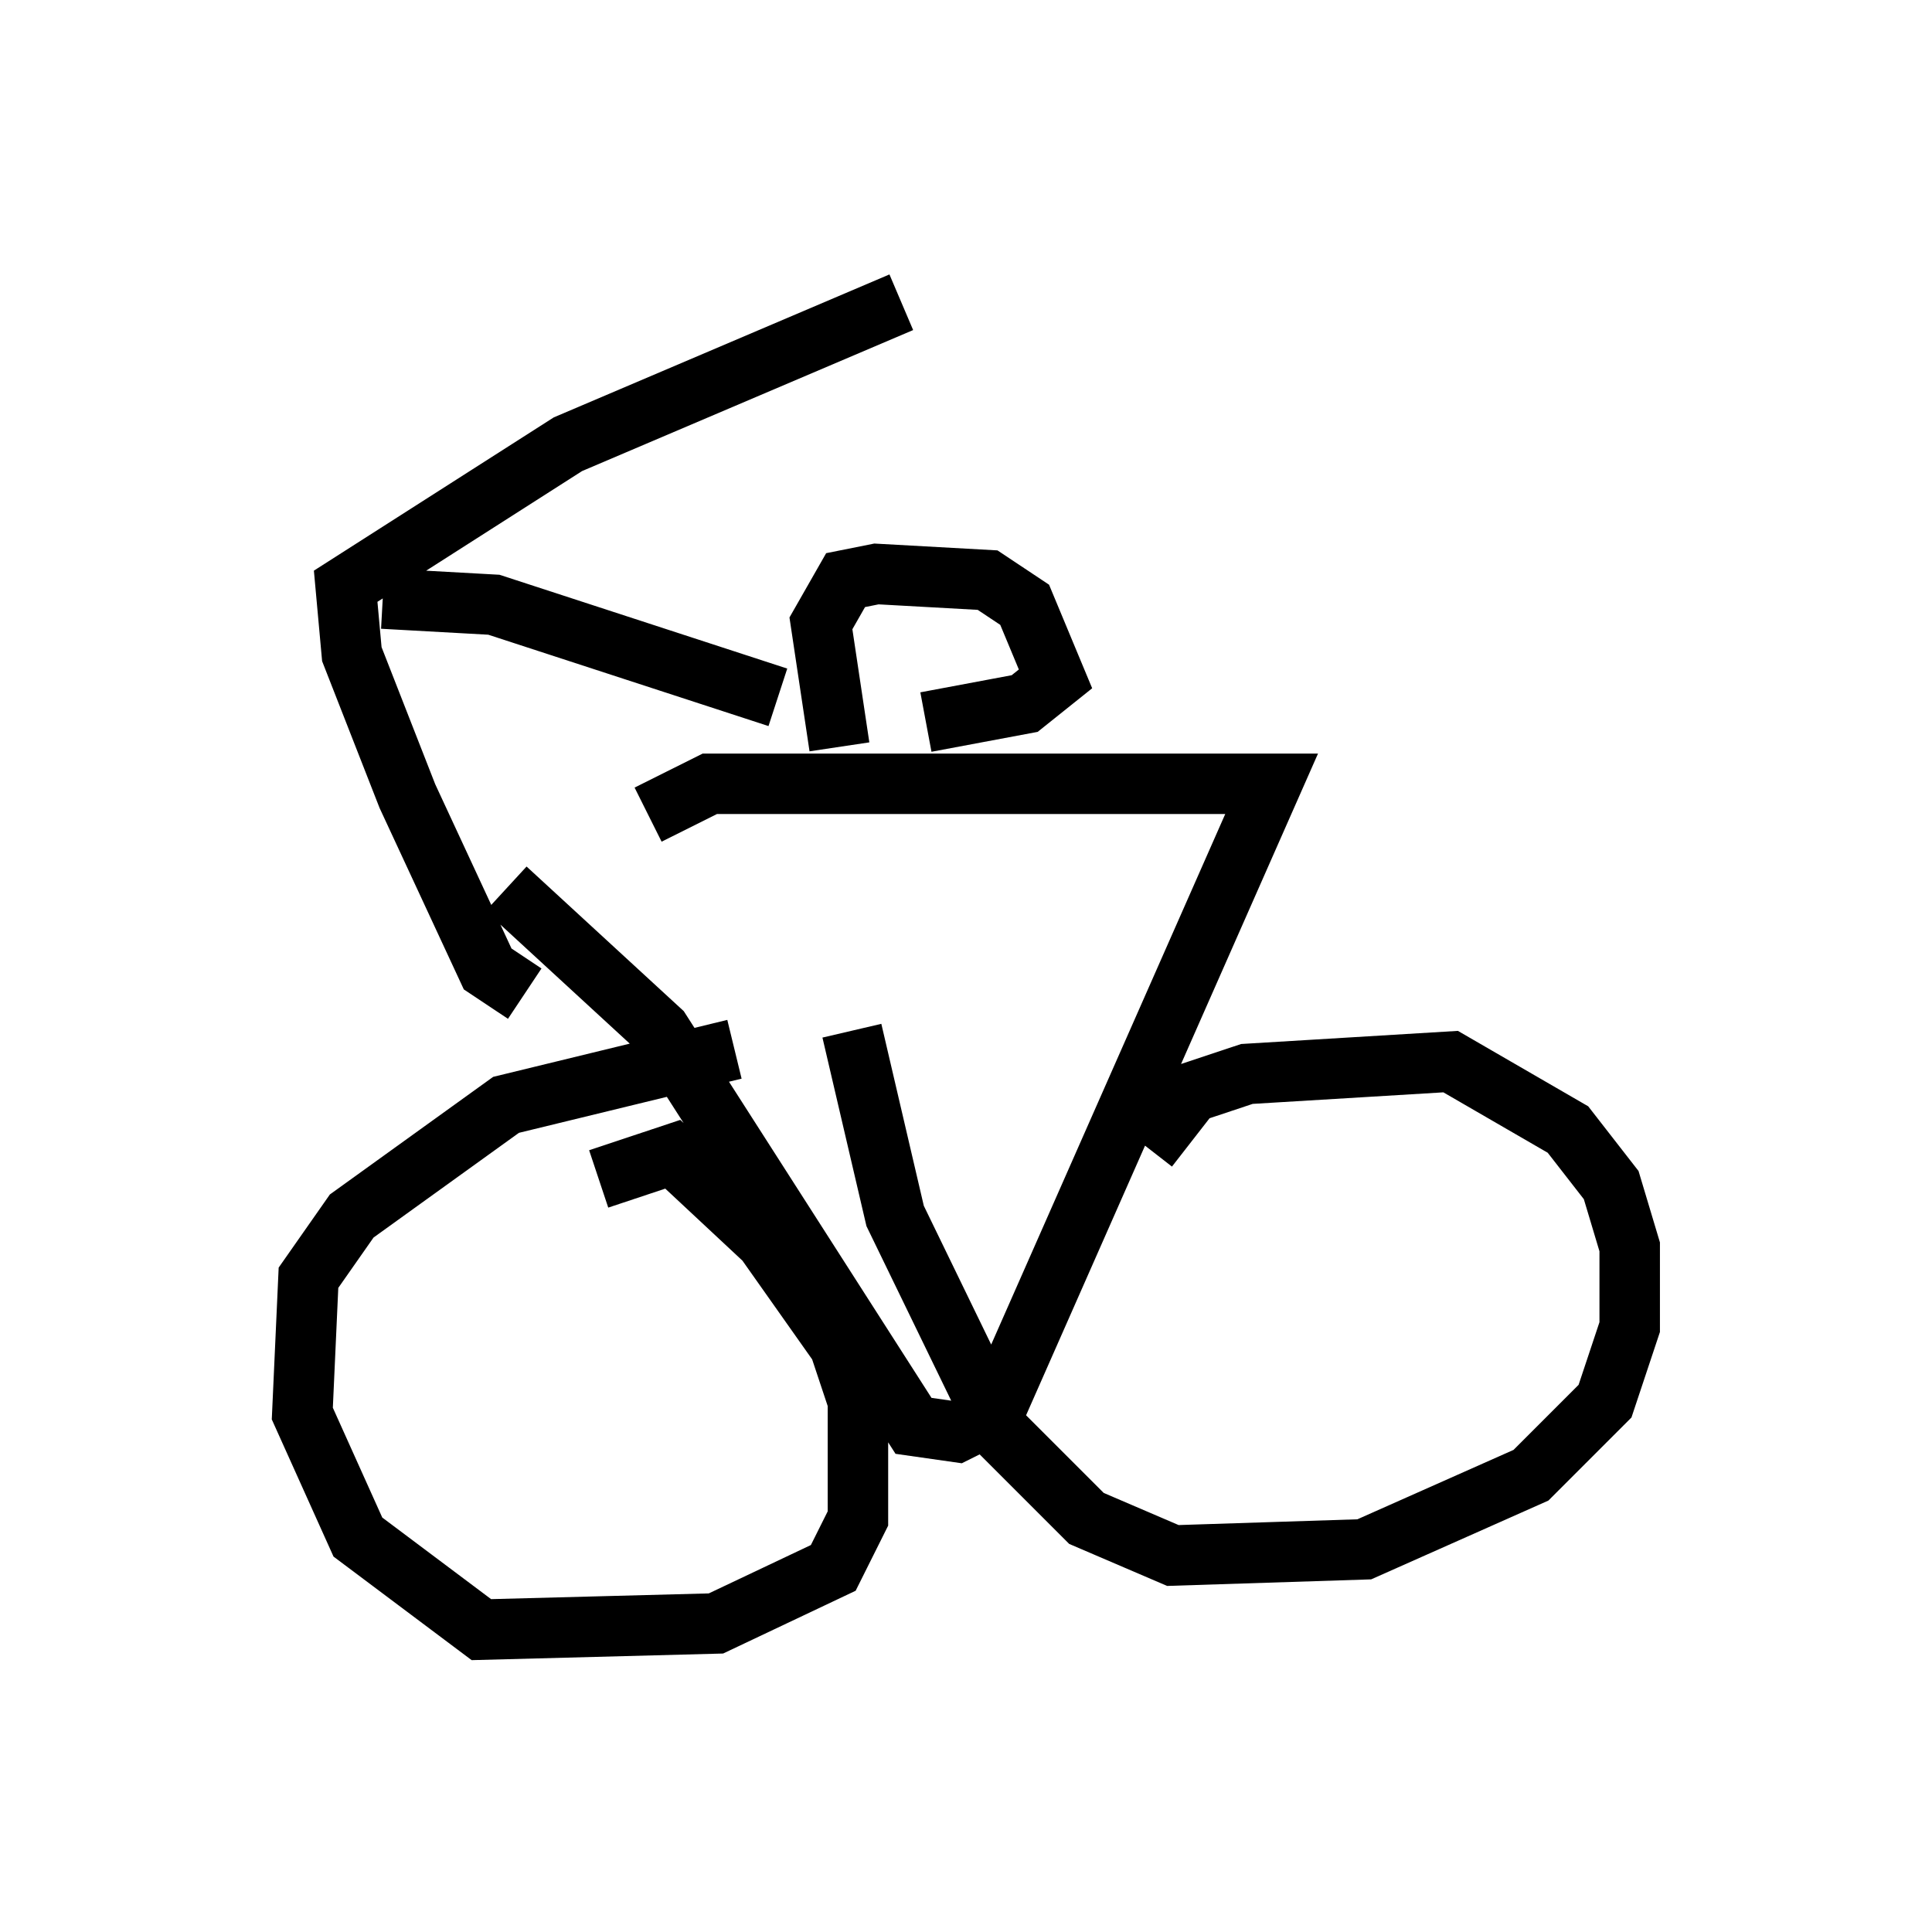 <?xml version="1.0" encoding="utf-8" ?>
<svg baseProfile="full" height="31.948" version="1.1" width="31.948" xmlns="http://www.w3.org/2000/svg" xmlns:ev="http://www.w3.org/2001/xml-events" xmlns:xlink="http://www.w3.org/1999/xlink"><defs /><rect fill="white" height="31.948" width="31.948" x="0" y="0" /><path d="M15.106, 12.758 m-1.225, -0.408 l-0.306, -2.042 0.408, -0.715 l0.51, -0.102 1.838, 0.102 l0.613, 0.408 0.51, 1.225 l-0.51, 0.408 -1.633, 0.306 m-4.594, 1.531 l1.021, -0.51 9.29, 0.0 l-4.594, 10.413 -0.613, 0.306 l-0.715, -0.102 -4.185, -6.533 l-2.552, -2.348 m1.531, 4.798 l1.225, -0.408 1.531, 1.429 l1.225, 1.735 0.306, 0.919 l0.0, 1.94 -0.408, 0.817 l-1.94, 0.919 -3.879, 0.102 l-2.042, -1.531 -0.919, -2.042 l0.102, -2.246 0.715, -1.021 l2.552, -1.838 3.777, -0.919 m6.84, 1.633 l0.715, -0.919 0.919, -0.306 l3.369, -0.204 1.94, 1.123 l0.715, 0.919 0.306, 1.021 l0.0, 1.327 -0.408, 1.225 l-1.225, 1.225 -2.756, 1.225 l-3.165, 0.102 -1.429, -0.613 l-1.429, -1.429 -1.735, -3.573 l-0.715, -3.063 m-5.41, -0.613 l-0.613, -0.408 -1.327, -2.858 l-0.919, -2.348 -0.102, -1.123 l3.675, -2.348 5.513, -2.348 m-8.575, 4.9 l1.838, 0.102 4.696, 1.531 " fill="none" stroke="black" stroke-width="1" /></svg>